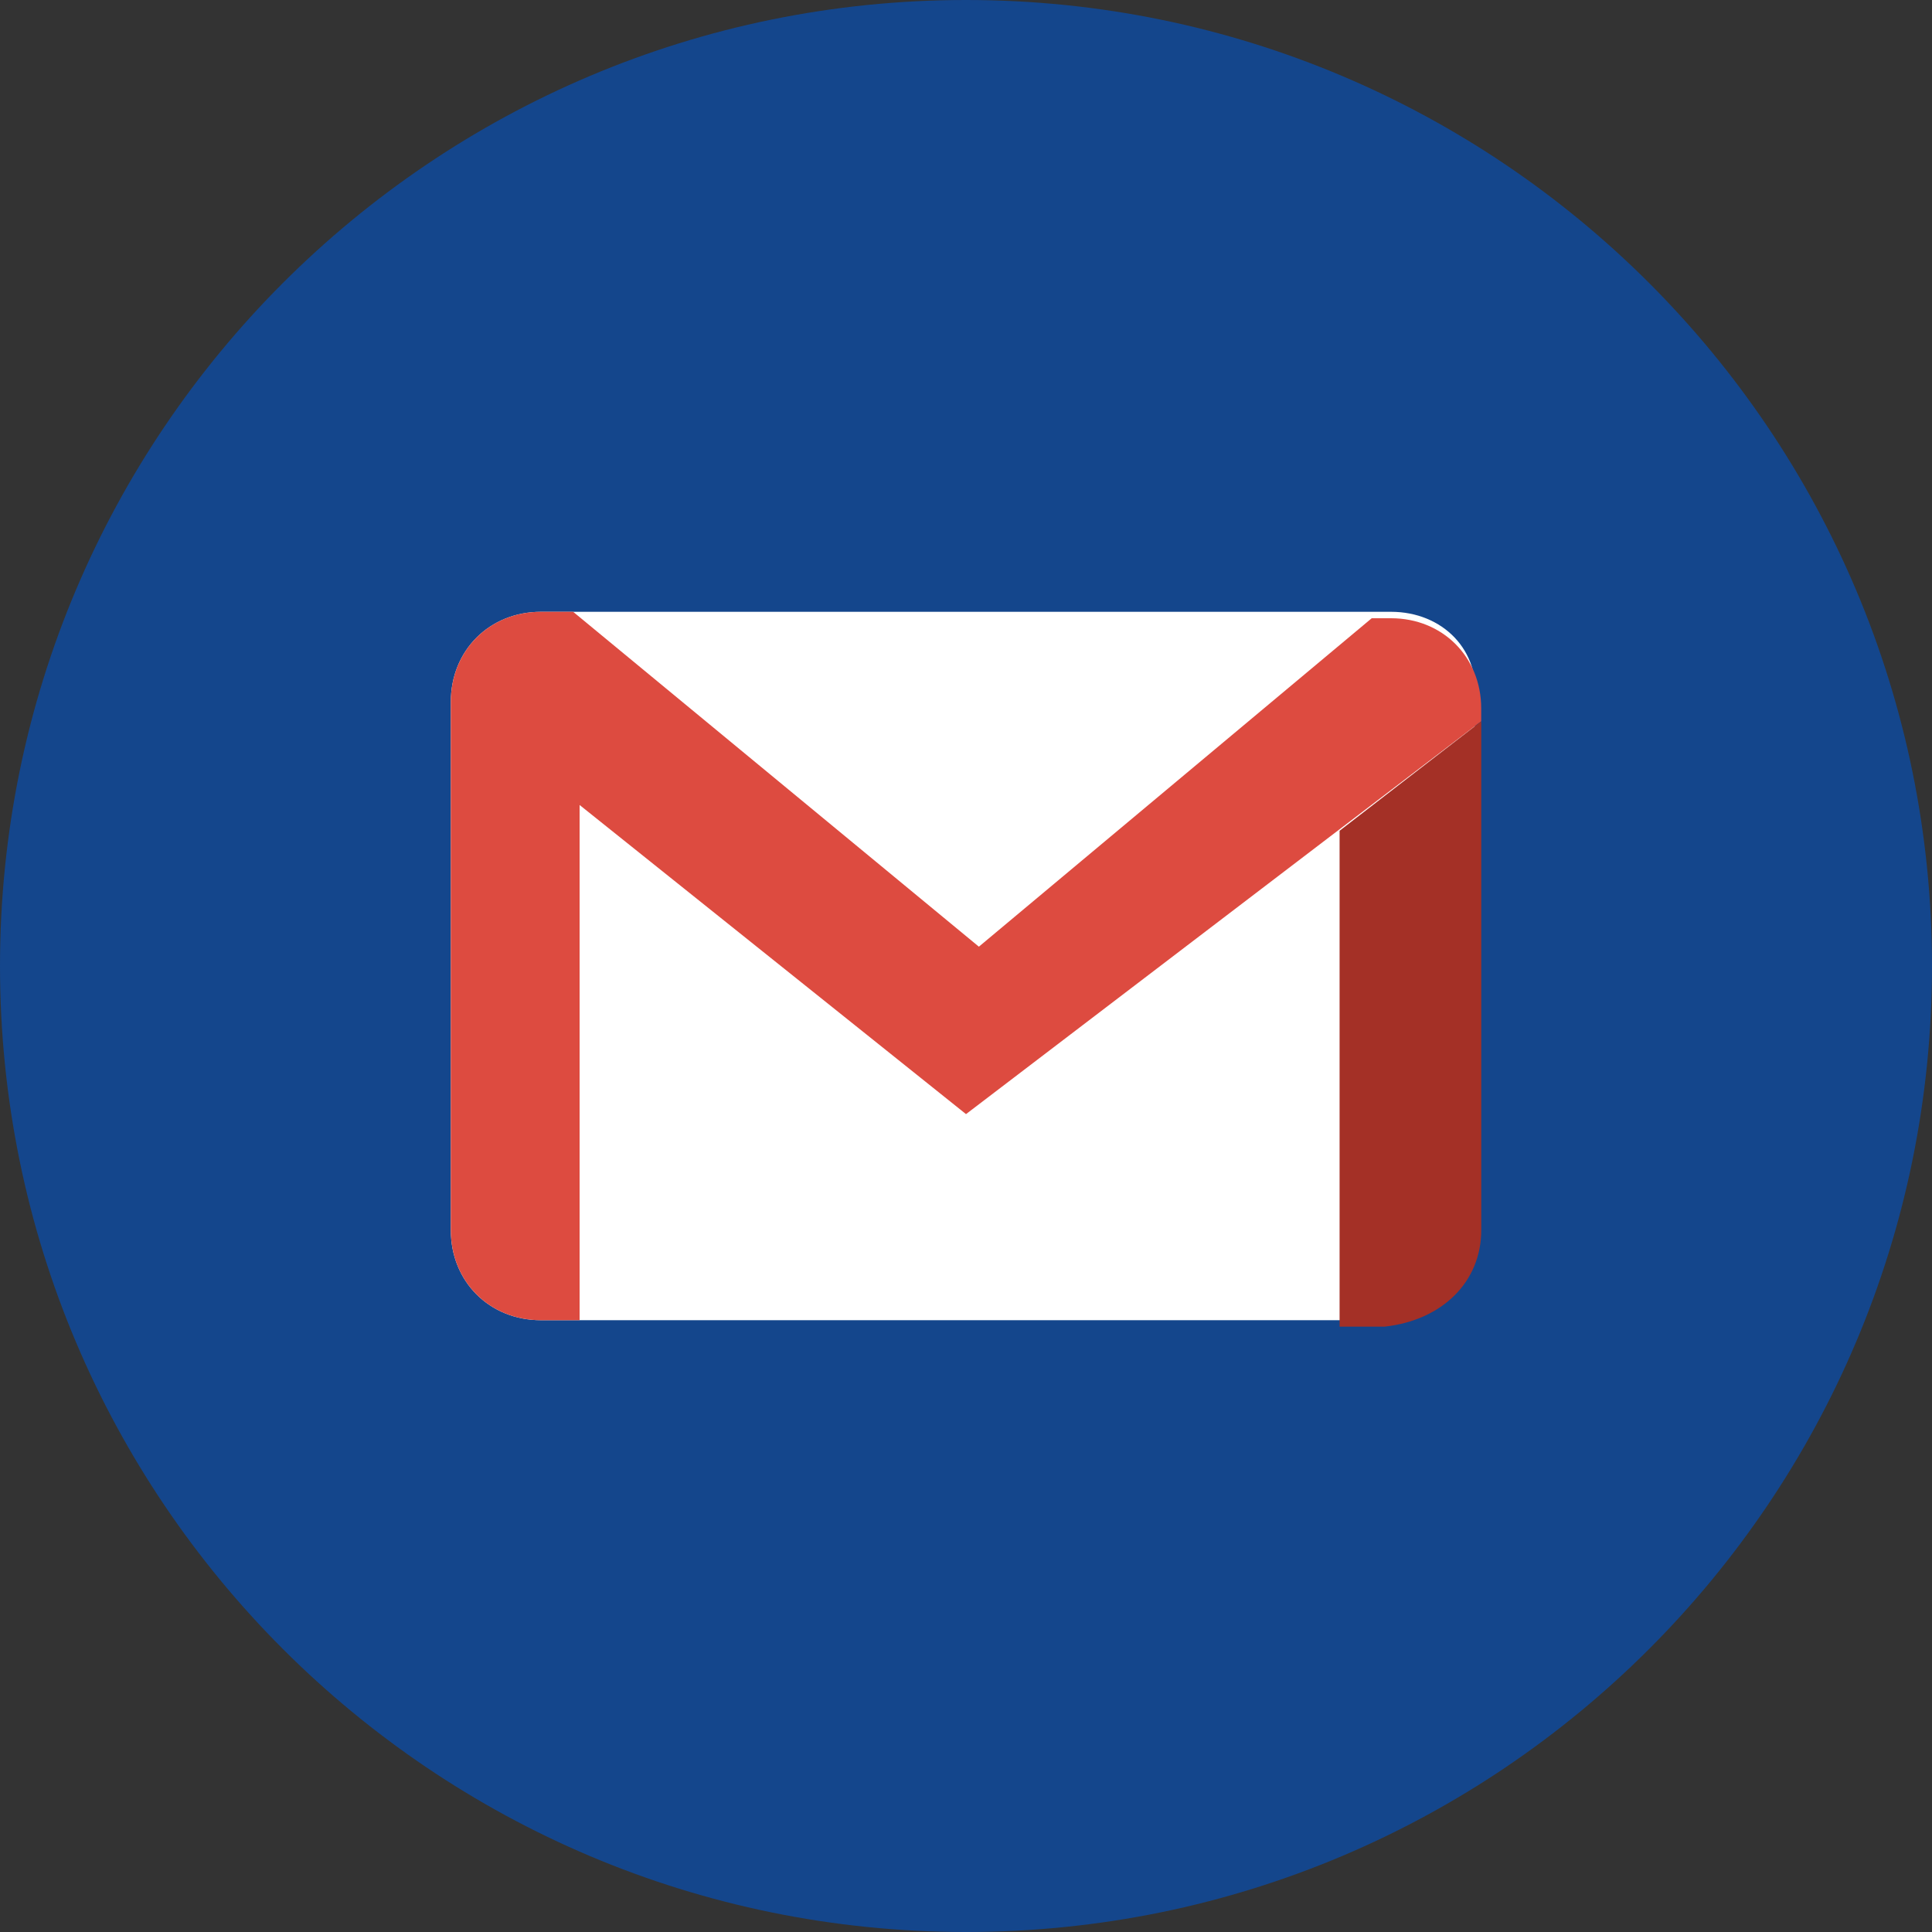 <svg width="30" height="30" viewBox="0 0 30 30" fill="none" xmlns="http://www.w3.org/2000/svg">
<rect x="0" y="0" width="30" height="30" fill="#333333" stroke="none"/>
<path d="M15 30C23.284 30 30 23.284 30 15C30 6.716 23.284 0 15 0C6.716 0 0 6.716 0 15C0 23.284 6.716 30 15 30Z" fill="#14468C"/>
<path d="M21.6 9.5H8.4C7.6 9.5 7 10.1 7 10.9V19.1C7 19.9 7.6 20.5 8.4 20.5H21.5C22.3 20.5 22.9 19.9 22.9 19.1V10.9C23 10.1 22.4 9.5 21.6 9.5Z" fill="white"/>
<path d="M15 17.3L23 11.2V11C23 10.2 22.4 9.6 21.6 9.6H21.3L15.2 14.7L8.9 9.5H8.4C7.6 9.5 7 10.1 7 10.9V19.1C7 19.9 7.6 20.5 8.4 20.5H9V12.5L15 17.3Z" fill="#DD4B40"/>
<path d="M23.001 19.1V11.2L20.801 12.9V20.6H21.501C22.401 20.5 23.001 19.9 23.001 19.1Z" fill="#A43026"/>
</svg>
